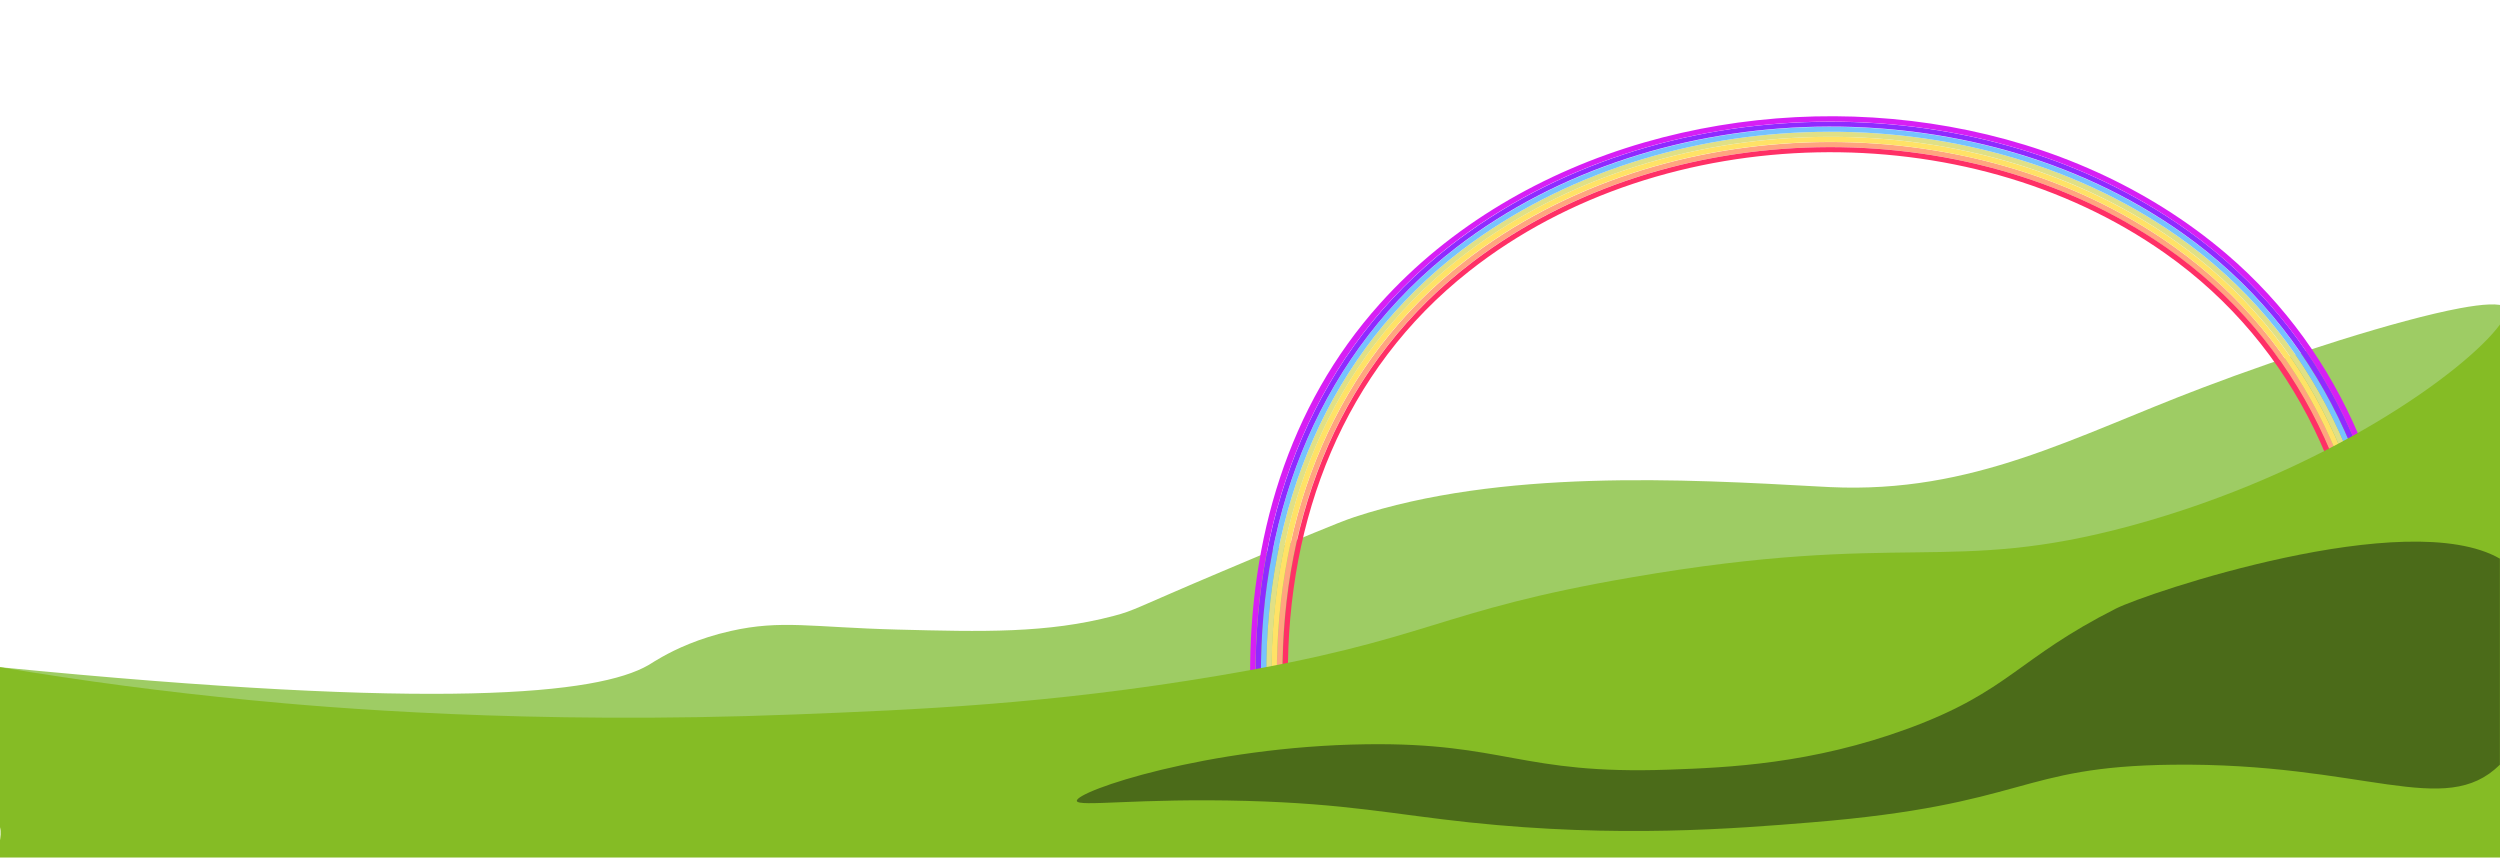 <?xml version="1.0" encoding="utf-8"?>
<!-- Generator: Adobe Illustrator 21.1.0, SVG Export Plug-In . SVG Version: 6.00 Build 0)  -->
<svg version="1.1" id="Layer_1" xmlns="http://www.w3.org/2000/svg" xmlns:xlink="http://www.w3.org/1999/xlink" x="0px" y="0px"
	 viewBox="0 0 1920 658.6" style="enable-background:new 0 0 1920 658.6;" xml:space="preserve">
<style type="text/css">
	.st0{fill:none;}
	.st1{fill:#9ECC64;}
	.st2{fill:#FFA57F;}
	.st3{fill:#FFE266;}
	.st4{fill:#E0E086;}
	.st5{fill:#76C2FF;}
	.st6{fill:#8E2BFF;}
	.st7{fill:#D71FF4;}
	.st8{fill:#FF3066;}
	.st9{fill:#85BC25;}
	.st10{fill:#4B6B19;}
</style>
<title>terrain_svg</title>
<path class="st0" d="M0,590.2v34h6.5C4.1,612.6,1.9,601.2,0,590.2z"/>
<path class="st1" d="M610.6,549.6c92-3.6,194.4-7.7,325.3-29.7c166.2-28,164.7-48.9,317.8-75.1c209.8-35.8,243-1.6,383.1-39.3
	c182.5-49.1,302.9-154.7,287.9-169.3c-0.2-0.2-0.4-0.4-0.7-0.6c-4.4-2.9-17-2.2-34.7,1.1c-47.6,8.9-132.7,36.3-198.1,61.2
	c-98.7,37.4-175.7,81.3-285.5,76.2c-2.4-0.1-1.6-0.1-7.7-0.4c-104.9-5.8-245.5-13.6-357.8,23.4c-12.5,4.1-42.2,16.7-101.5,41.7
	c-67.9,28.7-67,29.9-83.3,34.2c-51.1,13.5-100.8,12.2-166.4,10.5c-65.7-1.7-88.7-7.7-127.8,1.1c-24.8,5.6-42.4,14.1-52.7,19.9
	c-4.5,2.5-7.7,4.6-9.5,5.7c-0.3,0.2-0.7,0.4-1,0.6c-38.6,22.3-158.4,35.1-498,1.6v1c63.4,10.5,127.6,19,192.2,25.2
	C249.1,544.2,405,557.6,610.6,549.6z"/>
<path class="st2" d="M1822.6,502.4c-4.5-124.8-55.2-240.1-159.5-312.6c-77.6-54-173.6-78.7-267.6-76.7
	c-94,1.9-188.9,30.6-264.2,87.7c-101.2,76.7-147.1,194-146.5,318.9c-1.6,0-2.5,0.1-4.1,0.1c-0.7-124.2,44.4-241.5,144-319
	c76.7-59.7,174.2-89.6,270.8-91.6c96.6-2,195.2,23.9,274.3,80.4c102.7,73.3,152.5,188.8,157,312.8
	C1825.1,502.3,1824.3,502.4,1822.6,502.4z"/>
<path class="st3" d="M1826.7,502.3c-4.4-124.1-54.3-239.5-157-312.8c-79.1-56.5-177.7-82.3-274.3-80.4
	c-96.6,2-194.1,31.9-270.8,91.6c-99.6,77.5-144.6,194.9-144,319c-1.6,0-2.5,0.1-4.1,0.1c-0.7-124.5,44-242.2,143.4-320.6
	c77.7-61.3,177-91.9,275.3-94c96.7-2,195.4,23.7,275,79.7c105,74,156,191,160.5,317.3C1829.2,502.2,1828.4,502.3,1826.7,502.3z"/>
<path class="st4" d="M1830.8,502.2c-4.5-126.2-55.5-243.3-160.5-317.3c-79.6-56.1-178.2-81.7-275-79.7c-98.3,2-197.6,32.7-275.3,94
	c-99.4,78.4-144.1,196.1-143.4,320.6c-1.6,0-2.5,0.1-4.1,0.1c-0.7-128.4,46.6-249.3,150.7-328.2c77.6-58.9,175.3-88.4,272.2-90.4
	c96.8-2,195.7,23.5,275.6,79.1c107.2,74.6,159.5,193.4,164,321.7C1833.3,502.2,1832.5,502.2,1830.8,502.2z"/>
<path class="st5" d="M1835,502.1c-4.6-128.3-56.8-247.2-164-321.7c-80-55.6-178.8-81.1-275.6-79.1c-96.8,2-194.5,31.5-272.2,90.4
	c-104,78.9-151.4,199.8-150.7,328.2c-1.6,0-2.5,0.1-4.1,0.1c-0.7-128.7,46.3-250.1,150.1-329.8c78.7-60.4,178.1-90.7,276.7-92.7
	c98.6-2,199.2,24.1,280.3,81.3c107,75.4,159,194.8,163.6,323.4C1837.4,502.1,1836.6,502.1,1835,502.1z"/>
<path class="st6" d="M1839.1,502c-4.6-128.6-56.6-248-163.6-323.4c-81.1-57.2-181.7-83.3-280.3-81.3c-98.6,2-198.1,32.3-276.7,92.7
	C1014.7,269.9,967.6,391.2,968.4,520c-1.6,0-2.5,0.1-4.1,0.1c-0.7-129,46-250.9,149.6-331.4c79.7-62,181-93.1,281.3-95.1
	c100.3-2.1,202.8,24.8,285,83.5c106.8,76.2,158.5,196.1,163.1,325C1841.6,502,1840.7,502,1839.1,502z"/>
<path class="st7" d="M1843.2,502c-4.6-128.9-56.3-248.8-163.1-325c-82.2-58.7-184.7-85.6-285-83.5c-100.3,2.1-201.6,33.1-281.3,95.1
	C1010.3,269.2,963.5,391,964.2,520c-1.6,0-2.5,0.1-4.1,0.1c-0.6-105.2,28.5-207.6,99.8-287c53.9-60,125.8-101.4,202.9-123.7
	c150.2-43.4,326.3-17.4,447.1,85.6c91,77.7,133.2,189.1,137.4,306.8C1845.7,501.9,1844.9,501.9,1843.2,502z"/>
<path class="st8" d="M1818.5,502.5c-4.4-122.8-53.8-236.2-155.9-308.1c-77.3-54.4-173-79.3-266.9-77.4
	c-95.5,2-191.9,31.7-267.4,91.3c-96.7,76.2-139.8,190.3-139.2,311.3c-1.6,0-2.5,0.1-4.1,0.1c-0.6-124.9,45.2-242.2,146.5-318.9
	c75.4-57.1,170.2-85.8,264.2-87.7c94-1.9,190,22.8,267.6,76.7c104.3,72.5,155,187.8,159.5,312.6
	C1821,502.4,1820.1,502.4,1818.5,502.5z"/>
<path class="st9" d="M1920,249.2c-25.8,35.2-133.7,113.9-283.2,154.5c-140.1,38-173.3,3.5-383.1,39.6
	c-153.2,26.3-151.6,47.5-317.8,75.6C805,541,702.6,545.1,610.6,548.7c-205.6,8.1-361.5-5.4-418.4-11C127.6,531.5,63.4,523,0,512.4
	v122.9c1.9,7.5-2.4,15.3,0,23.3h1920V249.2z"/>
<path class="st10" d="M1920,429.1c-71.2-41.1-271.2,26.3-295,38.3c-75.9,38.4-81.6,63.4-159.5,92.1c-74.1,27.2-138,30-184,31.6
	c-113.6,4-125.8-21-232.5-19.5c-122,1.7-223,36.1-222,43.5c0.7,4.9,47.4-2.3,130.5,0c76.7,2.1,112.7,10.3,171,16.5
	c114,12.1,203.8,4.8,262.5,0c167.2-13.6,157.7-42.9,277.5-44.3c147.3-1.7,208.9,42,251.4,0V429.1z"/>
</svg>
